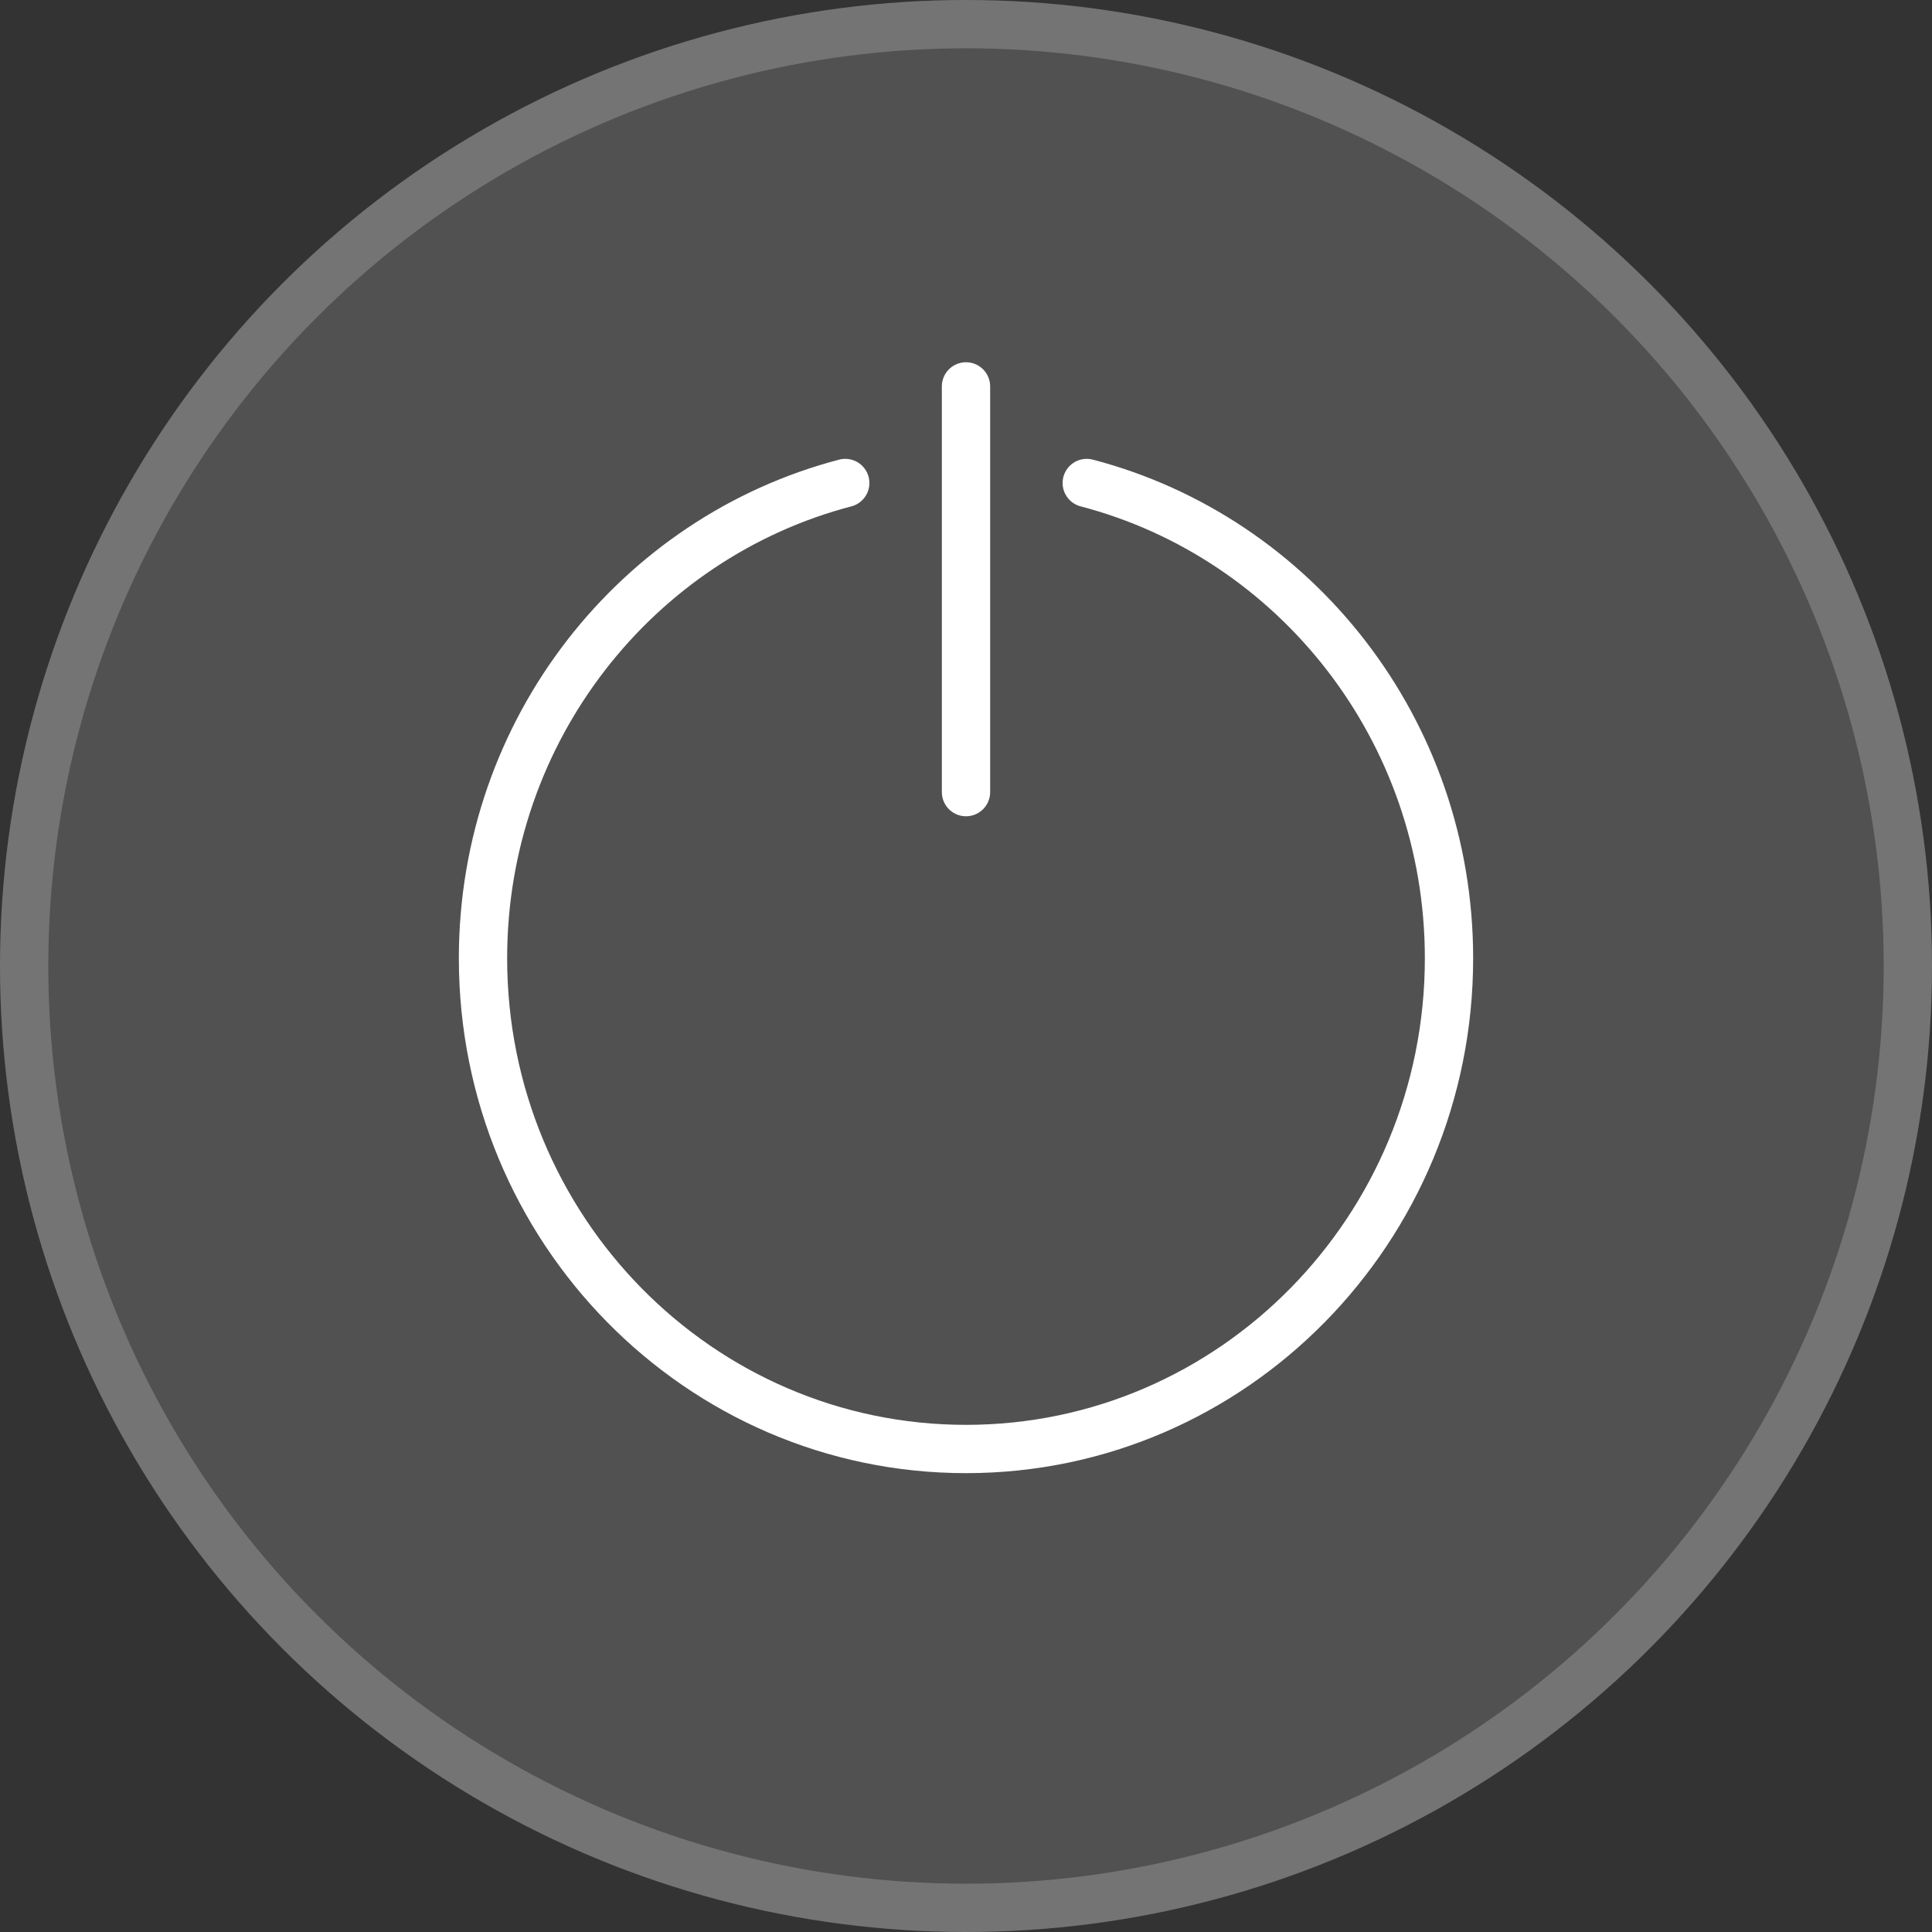 <svg width="40" height="40" fill="none" xmlns="http://www.w3.org/2000/svg">
    <rect width="100%" height="100%" fill="#333333" stroke="none"/>
    <circle cx="20" cy="20" r="20" fill="#fff" fill-opacity=".15"/>
    <circle cx="20" cy="20" r="19.5" stroke="#fff" stroke-opacity=".2"/>
    <path d="M17.5 10c-4.313 1.128-7.5 5.106-7.5 9.84C10 25.451 14.477 30 20 30s10-4.549 10-10.16c0-4.734-3.187-8.712-7.5-9.84M20 8v8.4" stroke="#fff" stroke-linecap="round"/>
</svg>
